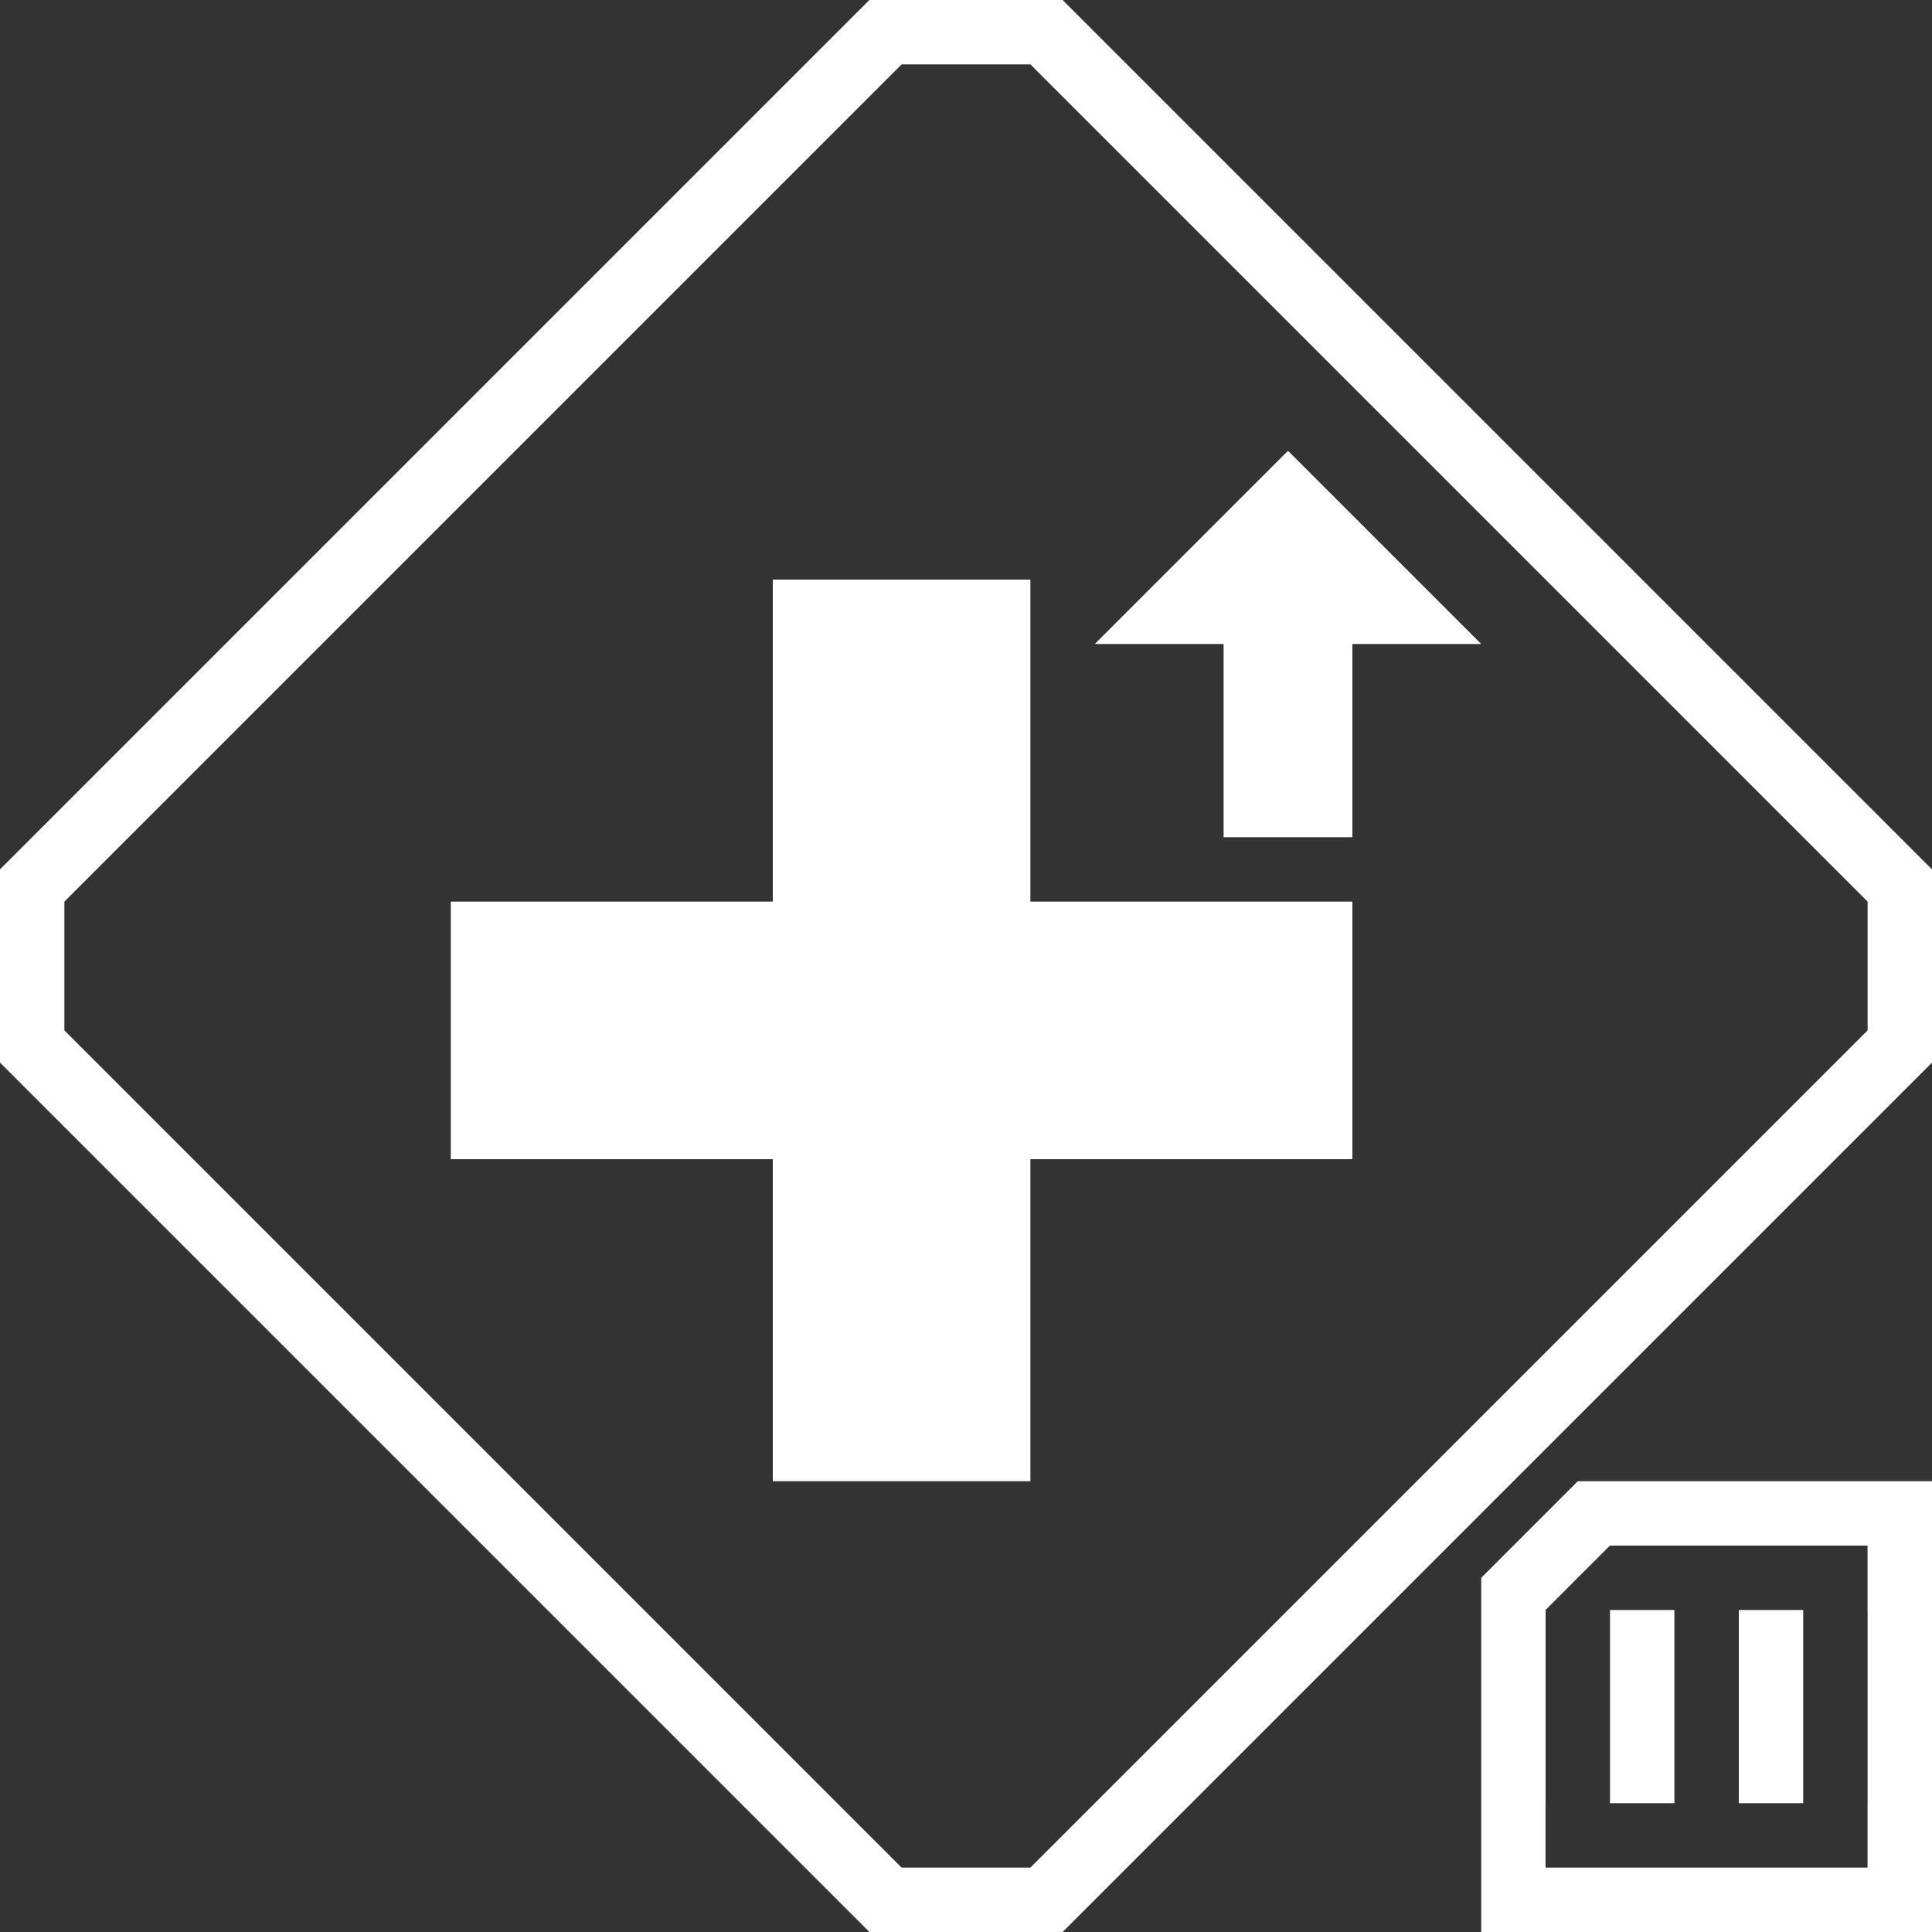 <svg width="30" height="30" viewBox="0 0 30 30" fill="none" xmlns="http://www.w3.org/2000/svg">
<rect x="0" y="0" width="30" height="30" fill="#333333" stroke="none"/>
<path fill-rule="evenodd" clip-rule="evenodd" d="M16.5 30L30 16.5L30 13.5L16.5 0H13.5L0 13.5V16.5L13.5 30L16.5 30ZM29 16V14L16 1L14 1L1 14L1 16L14 29L16 29L29 16ZM30 30V23H24.5L23 24.5V30H30ZM29 28V25H28.999V24H24.999L23.999 25H24V28H23.999V29L28.999 29V28H29ZM25 28V25H26V28H25ZM27 28V25H28V28H27ZM17 10L20 7L23 10H21V13H19V10H17ZM16 14V9H12V14L7 14V18H12V23H16V18H21V14L16 14Z" fill="white"/>
</svg>
